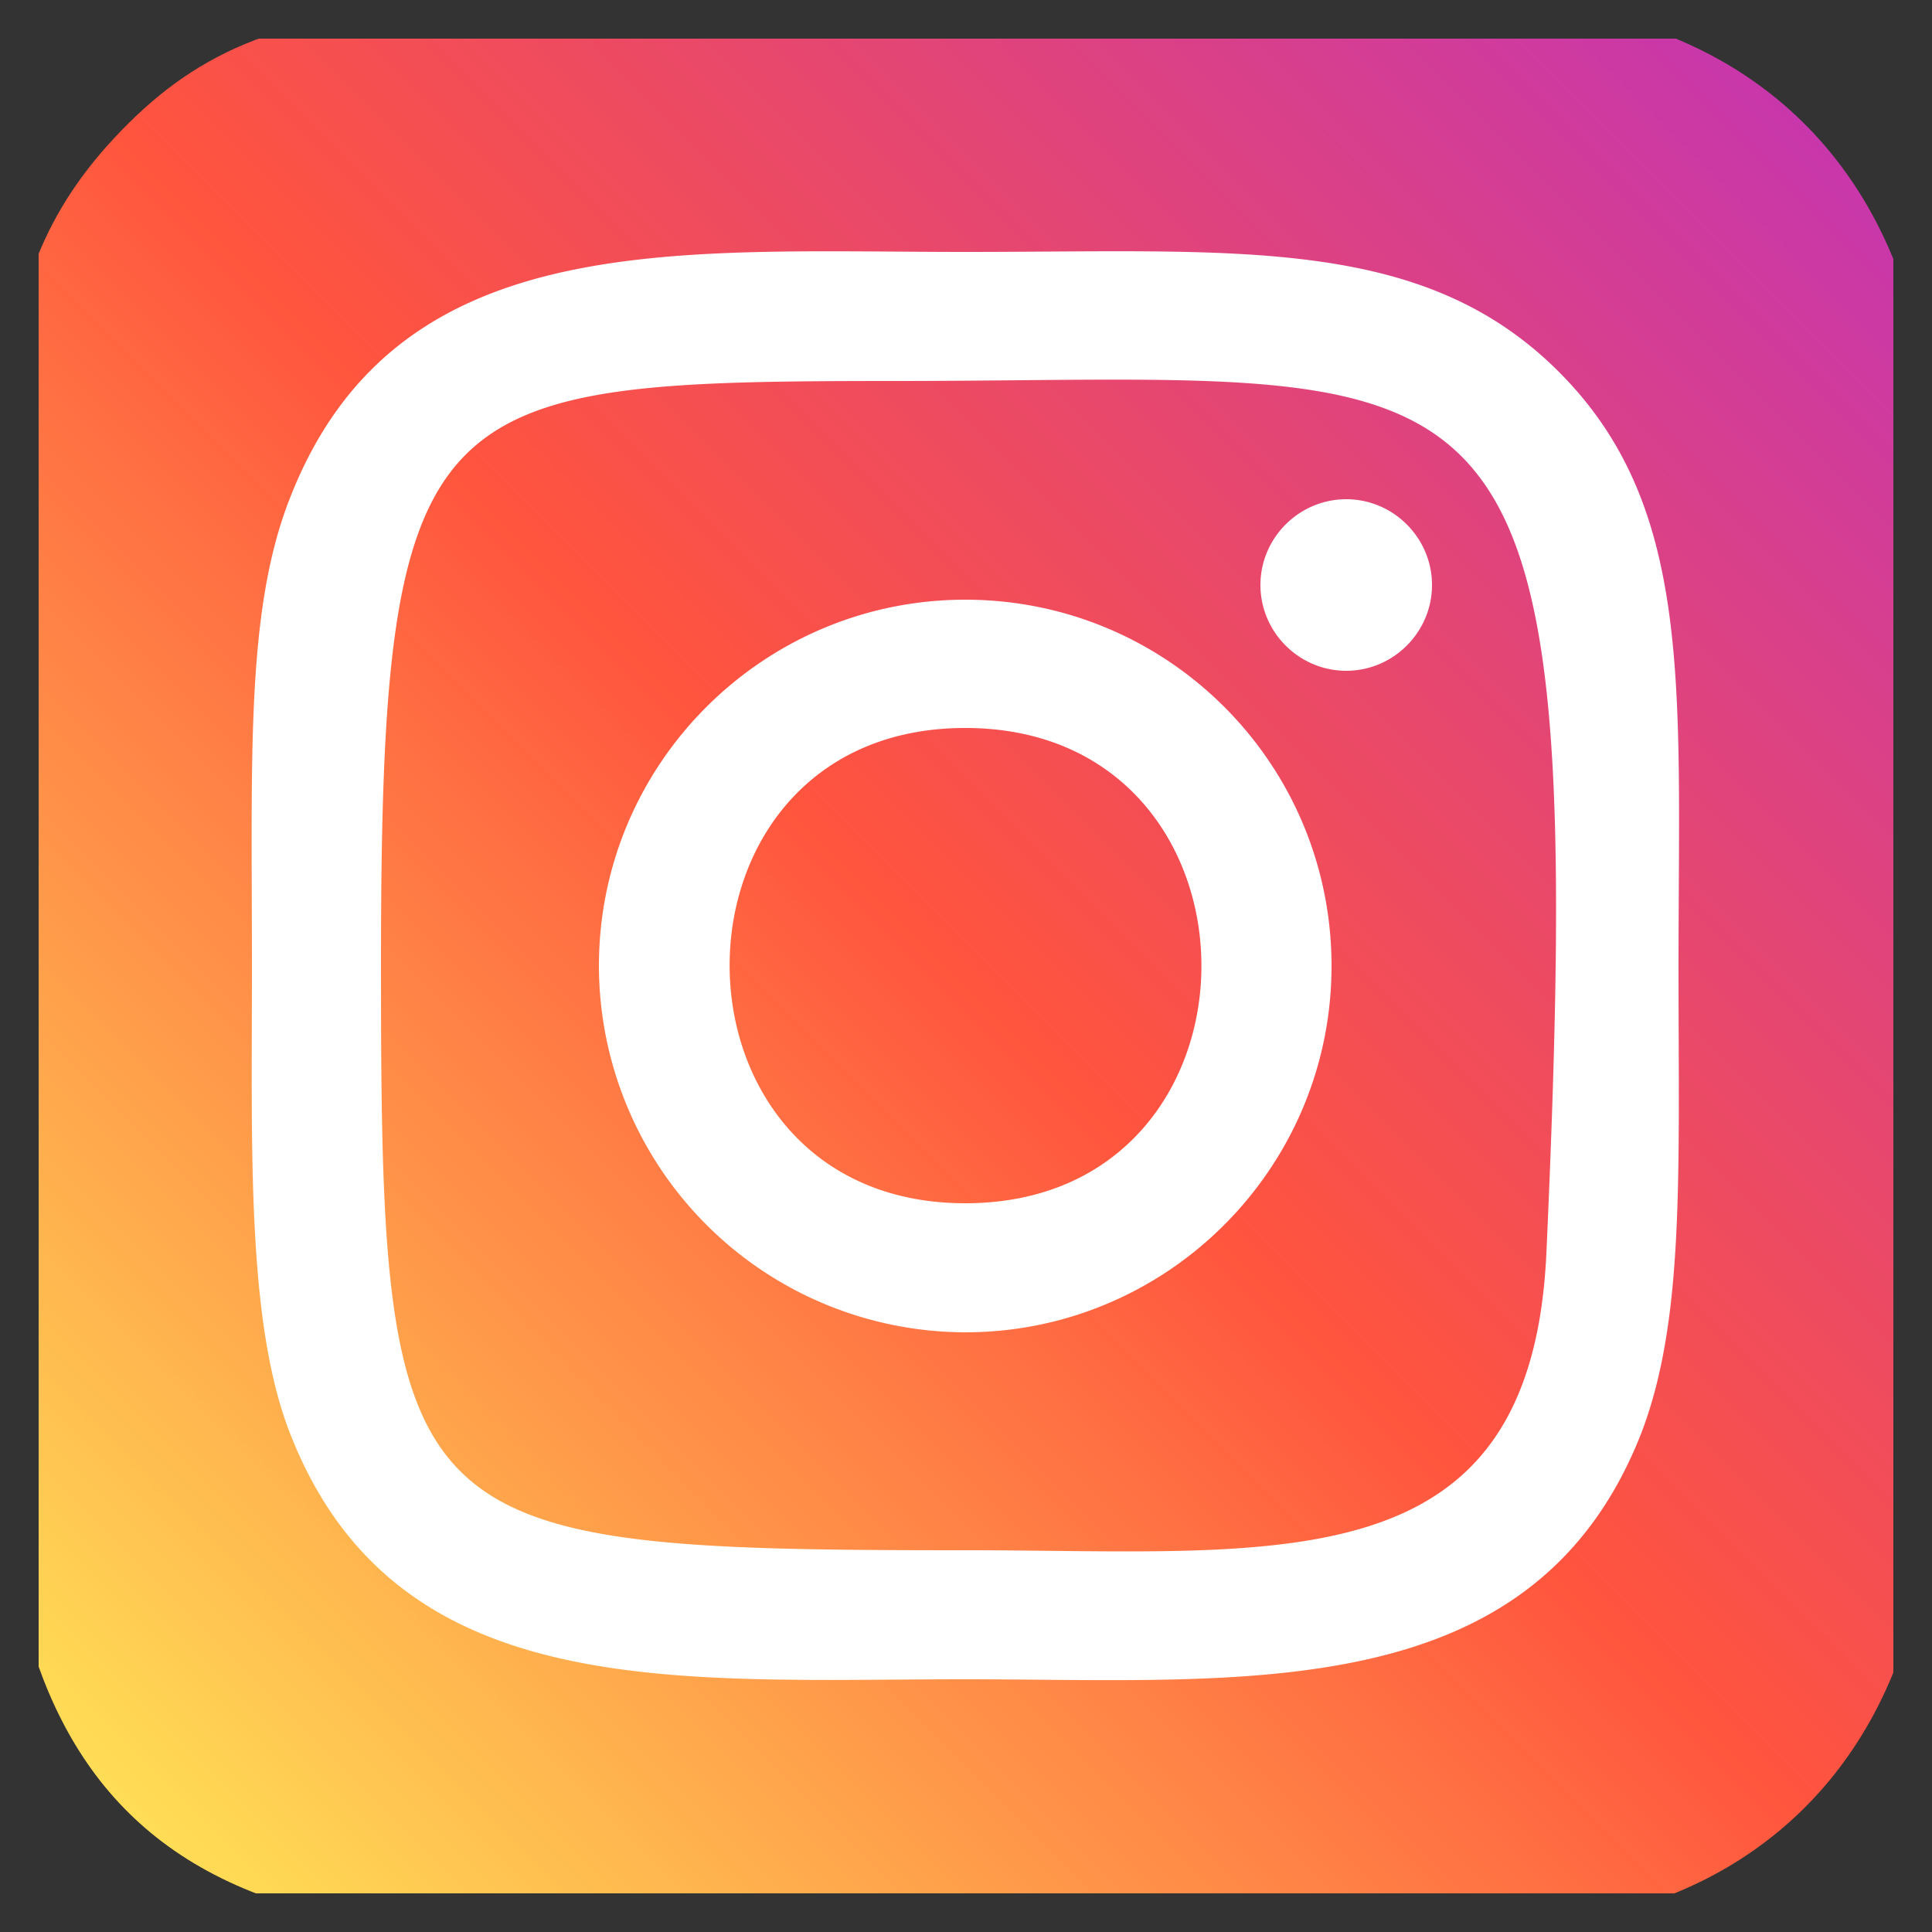 <svg width="25" height="25" fill="none" xmlns="http://www.w3.org/2000/svg"><rect width="100%" height="100%" fill="#333333" stroke="none"/><defs><linearGradient x1="1.61" y1="23.403" x2="23.396" y2="1.62" id="b" gradientUnits="userSpaceOnUse"><stop stop-color="#FD5"/><stop offset=".5" stop-color="#FF543E"/><stop offset="1" stop-color="#C837AB"/></linearGradient><clipPath id="a"><rect rx="-.5" width="24" height="24" transform="translate(.5 .5)" fill="#fff" fill-opacity="0"/></clipPath></defs><rect rx="-.5" width="24" height="24" transform="translate(.5 .5)" fill="none"/><g clip-path="url(#a)"><path d="M1.56 1.7C-.41 3.74 0 5.9 0 12.49c0 5.47-.96 10.95 4.03 12.24 1.56.4 15.38.4 16.94 0 2.08-.54 3.77-2.22 4-5.16.03-.41.03-13.74 0-14.16-.25-3.13-2.18-4.93-4.72-5.3-.58-.08-.69-.11-3.68-.11C5.97 0 3.65-.47 1.56 1.7Z" fill="url(#b)"/><path d="M12.49 3.26c-3.78 0-7.37-.33-8.74 3.19-.57 1.45-.49 3.34-.49 6.05 0 2.37-.07 4.6.49 6.04 1.37 3.52 4.99 3.19 8.74 3.19 3.62 0 7.36.37 8.75-3.19.56-1.47.48-3.33.48-6.04 0-3.61.2-5.94-1.55-7.69C18.4 3.04 16 3.26 12.49 3.26Zm-.82 1.67c7.89-.01 8.89-.89 8.34 11.29-.2 4.31-3.48 3.84-7.52 3.84-7.35 0-7.56-.21-7.56-7.57 0-7.44.58-7.56 6.74-7.56Zm5.75 1.53c-.61 0-1.11.5-1.11 1.11 0 .61.5 1.11 1.11 1.11.61 0 1.11-.5 1.11-1.11 0-.61-.5-1.11-1.11-1.11Zm-4.93 1.3c-2.61 0-4.74 2.12-4.74 4.74a4.75 4.75 0 0 0 4.74 4.74c2.62 0 4.74-2.13 4.74-4.74 0-2.62-2.12-4.74-4.74-4.74Zm0 1.66c4.07 0 4.08 6.15 0 6.15-4.06 0-4.07-6.15 0-6.15Z" fill="#FFF"/></g></svg>